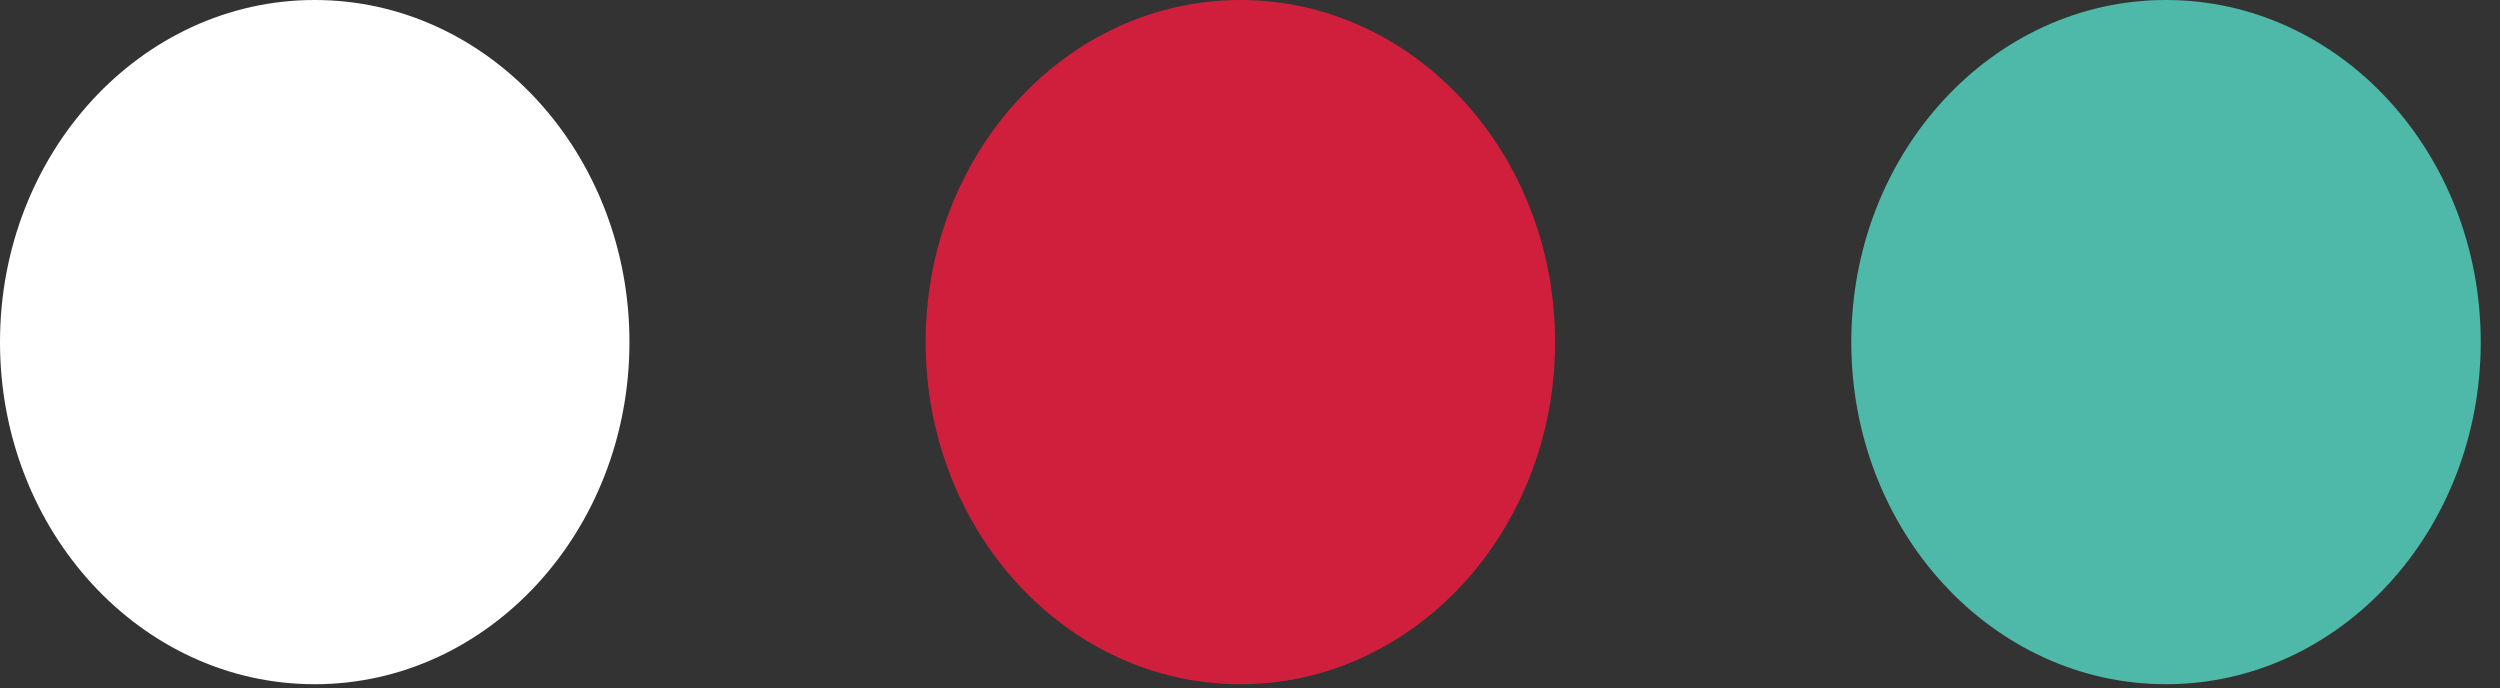 <svg width="109" height="30" viewBox="0 0 109 30" fill="none" xmlns="http://www.w3.org/2000/svg">
<rect x="0" y="0" width="109" height="30" fill="#333333" stroke="none"/>
<ellipse cx="13.722" cy="14.916" rx="13.722" ry="14.916" fill="white"/>
<ellipse cx="54.08" cy="14.916" rx="13.722" ry="14.916" fill="#D01F3C"/>
<ellipse cx="94.438" cy="14.916" rx="13.722" ry="14.916" fill="#4EB9A8"/>
</svg>
